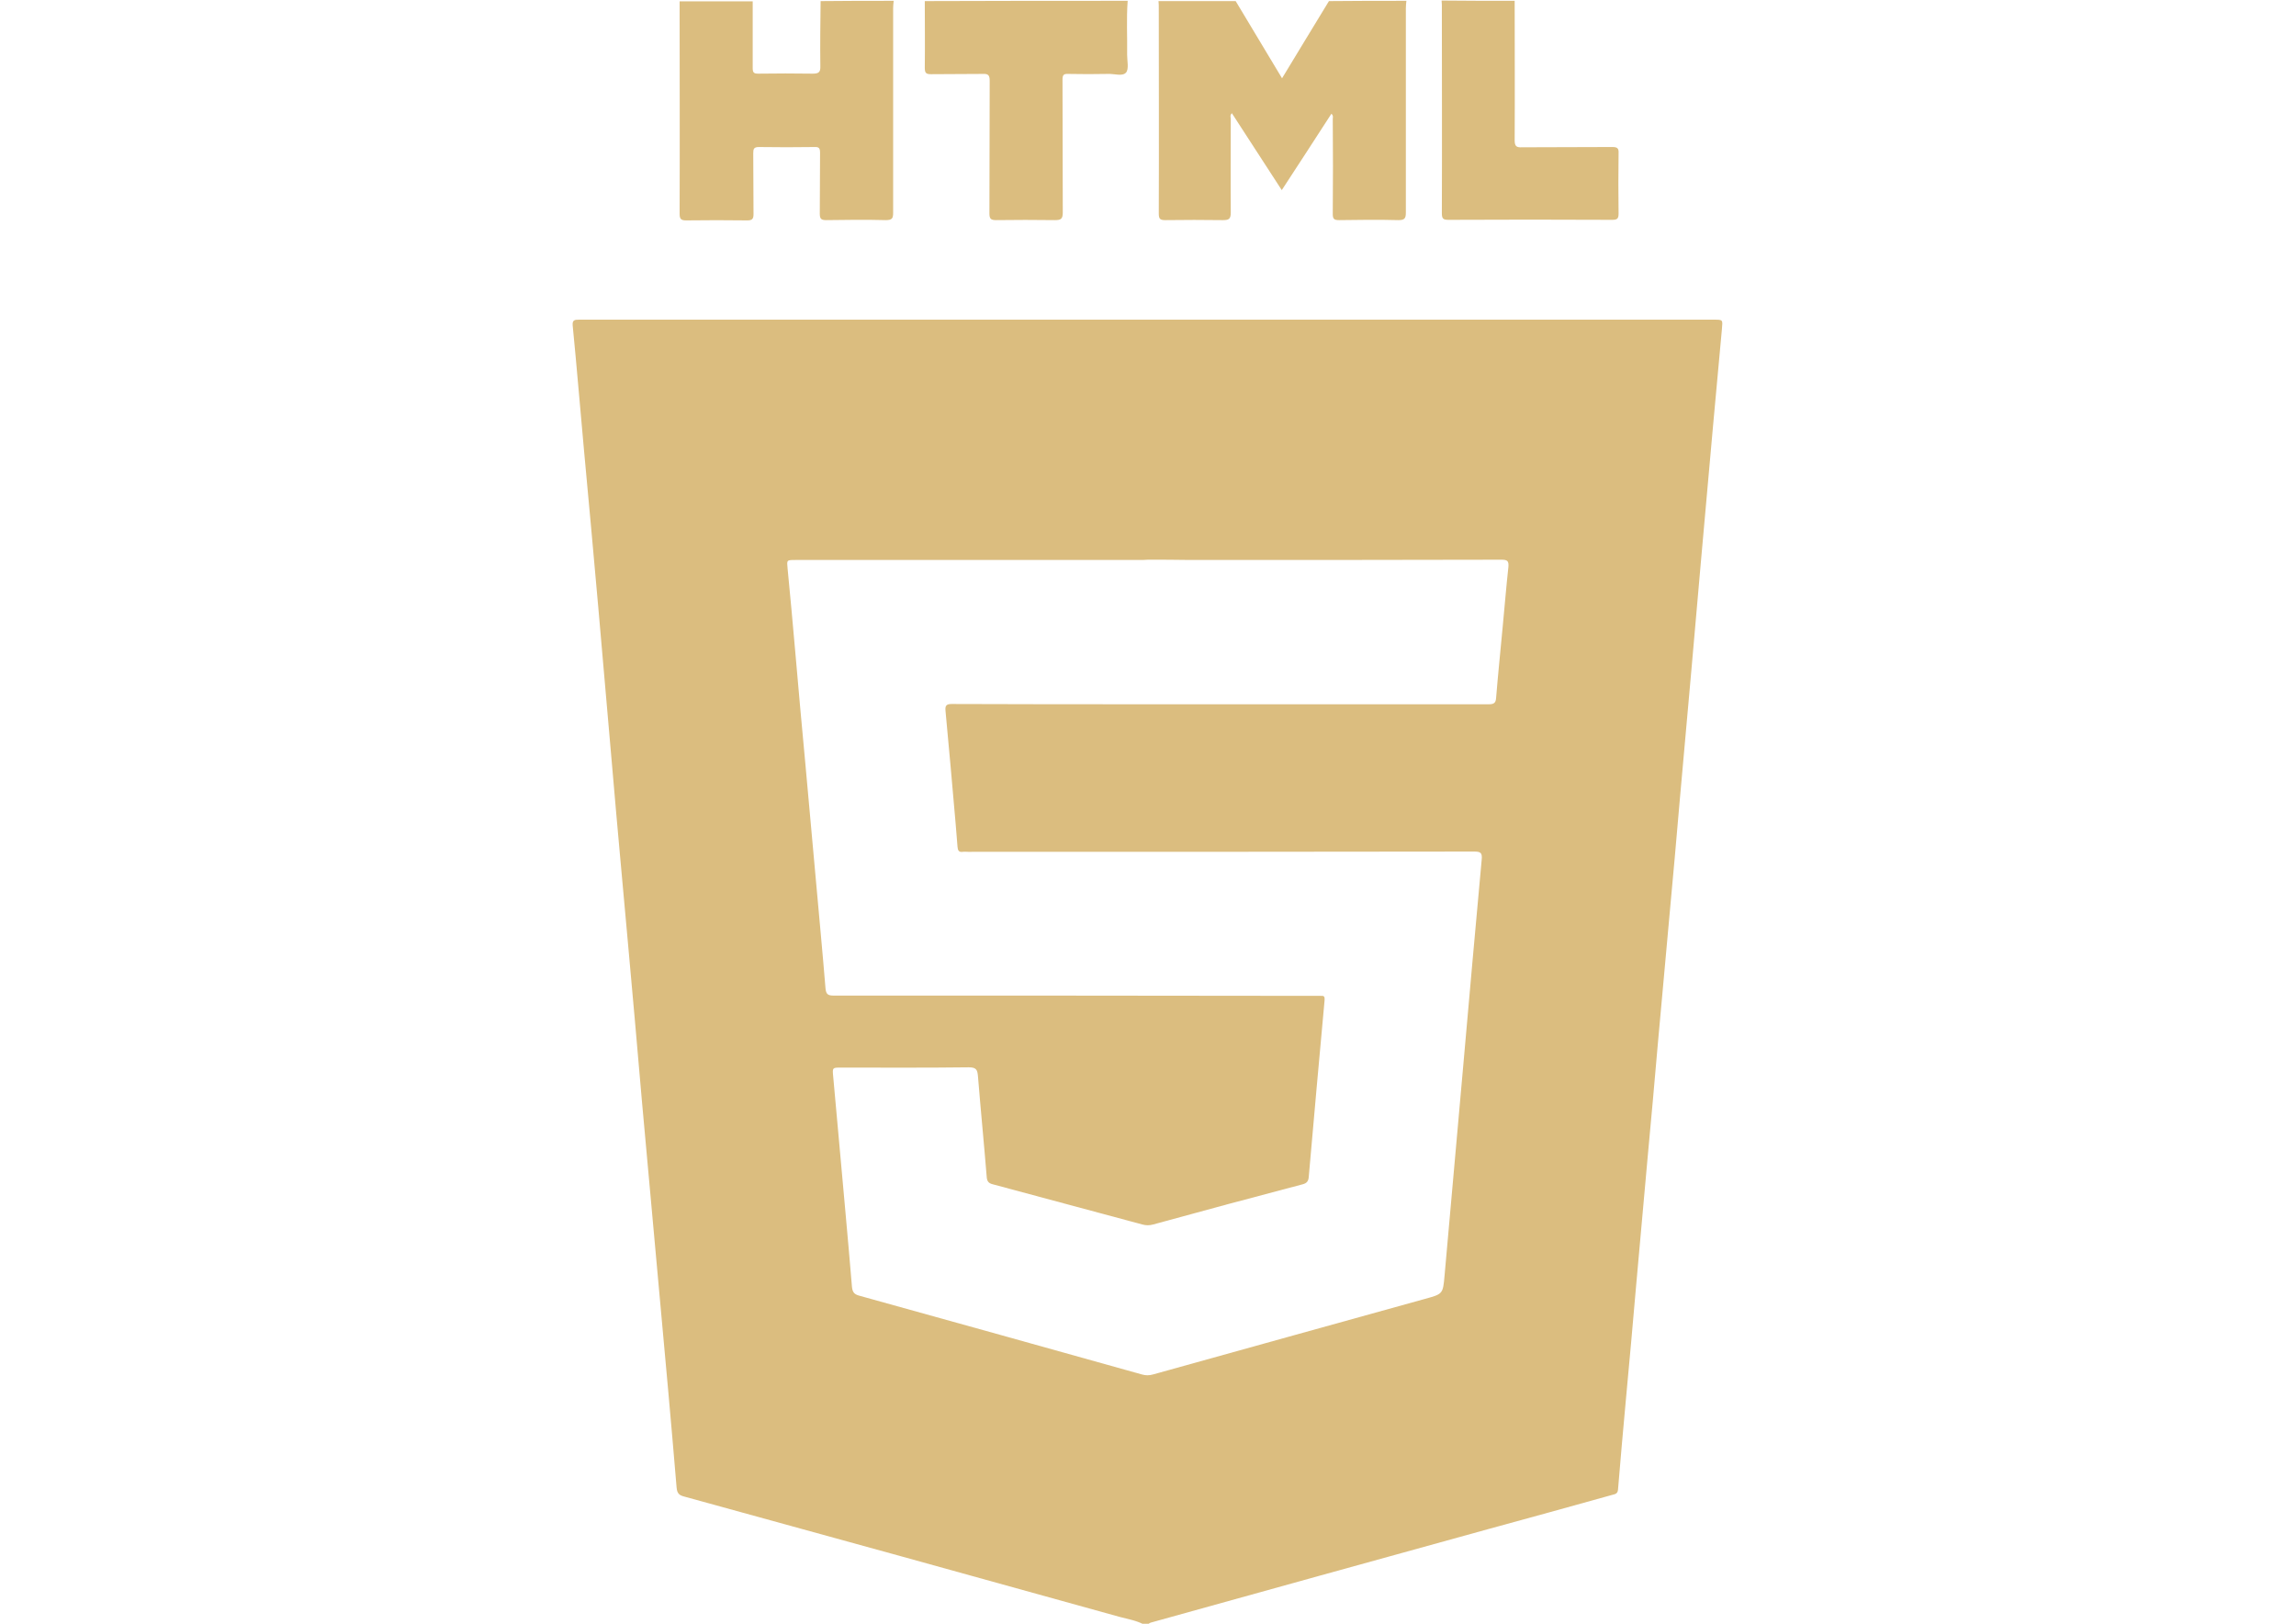<?xml version="1.0" encoding="utf-8"?>
<!-- Generator: Adobe Illustrator 17.1.0, SVG Export Plug-In . SVG Version: 6.00 Build 0)  -->
<!DOCTYPE svg PUBLIC "-//W3C//DTD SVG 1.1//EN" "http://www.w3.org/Graphics/SVG/1.1/DTD/svg11.dtd">
<svg version="1.1" id="Layer_1" xmlns="http://www.w3.org/2000/svg" xmlns:xlink="http://www.w3.org/1999/xlink" x="0px" y="0px"
	 viewBox="0 0 841.9 595.3" enable-background="new 0 0 841.9 595.3" xml:space="preserve">
<g>
	<path fill="#DBBD7F" d="M419.5,595.6c-2.8-1.5-5.9-2-8.9-2.8c-53.2-14.8-106.4-29.5-159.6-44.1c-2-0.5-2.7-1.2-2.9-3.3
		c-2-24-4.2-48.1-6.4-72.1c-2.1-23.1-4.2-46.2-6.3-69.4c-1.7-19.6-3.4-39.2-5.2-58.8c-1.9-21.2-3.9-42.5-5.7-63.7
		c-1.7-19.5-3.4-39-5.1-58.5c-1.7-19.4-3.5-38.8-5.3-58.3c-1.4-15.1-2.6-30.1-4.1-45.2c-0.2-2.1,0.7-2.2,2.3-2.2
		c21.8,0,43.7,0,65.5,0c116.9,0,233.8,0,350.7,0c3.3,0,3.2,0,2.9,3.4c-1.1,12-2.2,24-3.3,36c-1.4,16-2.9,32.1-4.3,48.1
		c-1.2,13.7-2.4,27.3-3.6,41c-1.4,16-2.9,32.1-4.3,48.1c-1.2,13.8-2.4,27.7-3.7,41.5c-1.4,15.8-2.9,31.6-4.3,47.4
		c-1.2,13.7-2.4,27.5-3.7,41.2c-1.4,16-2.9,31.9-4.3,47.9c-1.2,13.7-2.4,27.5-3.7,41.2c-1,11-2,22-2.9,33.1c-0.1,1.7-1.3,1.7-2.3,2
		c-15.1,4.2-30.2,8.4-45.3,12.5c-41.3,11.4-82.5,22.8-123.8,34.3c-0.3,0.1-0.6,0.3-0.8,0.5C420.8,595.6,420.1,595.6,419.5,595.6z
		 M420.9,205.2C420.9,205.2,420.9,205.3,420.9,205.2c-1.1,0.1-2.1,0.1-3.2,0.1c-42,0-84,0-126,0c-3.3,0-3.2,0-2.9,3.2
		c1,10.1,1.9,20.2,2.8,30.4c1.2,13.7,2.4,27.3,3.7,41c1.3,14,2.5,28,3.8,42c1.2,13.5,2.5,27,3.6,40.5c0.2,2.2,1,2.6,3,2.6
		c58.9,0,117.9,0,176.8,0.1c0.6,0,1.2,0,1.7,0c1.3-0.1,1.6,0.2,1.5,1.6c-2,21.6-3.9,43.1-5.8,64.7c-0.1,1.6-0.7,2.4-2.3,2.8
		c-18.3,4.8-36.5,9.7-54.7,14.7c-1.4,0.4-2.7,0.4-4.1,0c-18.2-4.9-36.5-9.8-54.7-14.7c-1.7-0.4-2.2-1.2-2.3-2.8
		c-1-12.3-2.2-24.5-3.2-36.8c-0.2-2.4-0.6-3.3-3.4-3.3c-15.6,0.2-31.3,0.1-46.9,0.1c-3,0-3.1,0-2.8,3.1c0.7,7.7,1.4,15.5,2.1,23.2
		c1.6,18,3.3,36,4.8,54.1c0.2,1.9,0.8,2.7,2.6,3.2c34.6,9.6,69.1,19.2,103.7,28.9c1.4,0.4,2.7,0.4,4.1,0
		c33.2-9.2,66.4-18.5,99.7-27.7c6.6-1.8,6.6-1.8,7.2-8.6c2.3-25.8,4.6-51.7,6.9-77.5c2.2-24.9,4.4-49.9,6.7-74.8
		c0.3-2.7-0.4-3.1-2.8-3.1c-61.8,0.1-123.7,0.1-185.5,0.1c-0.7,0-1.3-0.1-2,0c-1.4,0.2-1.8-0.5-1.9-1.9c-0.2-2.9-0.5-5.8-0.7-8.6
		c-1.2-13.7-2.4-27.5-3.7-41.2c-0.2-2,0.4-2.5,2.3-2.5c24.3,0.1,48.6,0.1,72.9,0.1c41.3,0,82.7,0,124,0c1.9,0,2.6-0.5,2.7-2.4
		c0.7-8.6,1.6-17.3,2.4-25.9c0.7-7.3,1.3-14.7,2.1-22c0.2-2.3-0.4-2.7-2.6-2.7c-38,0.1-76.1,0.1-114.1,0.1
		C431.1,205.2,426,205.2,420.9,205.2z"/>
	<path fill="#DBBD7F" d="M515.7,0.3c-0.1,0.9-0.2,1.8-0.2,2.7c0,25,0,49.9,0,74.9c0,2.1-0.4,2.8-2.7,2.8c-7.3-0.2-14.5-0.1-21.8,0
		c-1.9,0-2.3-0.5-2.3-2.3c0.1-11.6,0.1-23.1,0-34.7c0-0.6,0.3-1.3-0.5-2c-6,9.3-12,18.5-18.2,28c-6.2-9.5-12.2-18.8-18.3-28.2
		c-0.8,0.8-0.4,1.5-0.4,2.2c0,11.4-0.1,22.8,0,34.2c0,2.4-0.7,2.8-2.9,2.8c-7-0.1-14.1-0.1-21.1,0c-2,0-2.4-0.5-2.4-2.5
		c0.1-25,0-50.1,0-75.1c0-0.9,0-1.8-0.1-2.7c9.4,0,18.9,0,28.3,0c5.6,9.3,11.2,18.7,17,28.3c5.9-9.7,11.5-19,17.2-28.3
		C496.9,0.3,506.3,0.3,515.7,0.3z"/>
	<path fill="#DBBD7F" d="M327.7,0.3c-0.1,0.9-0.2,1.8-0.2,2.7c0,25,0,49.9,0,74.9c0,2.1-0.3,2.8-2.7,2.8c-7.3-0.2-14.5-0.1-21.8,0
		c-1.8,0-2.4-0.4-2.4-2.3c0.1-7.4,0-14.9,0.1-22.3c0-1.7-0.3-2.3-2.1-2.2c-6.8,0.1-13.6,0.1-20.3,0c-1.9,0-2.1,0.7-2.1,2.3
		c0.1,7.4,0,14.9,0.1,22.3c0,1.9-0.6,2.3-2.4,2.3c-7.4-0.1-14.9-0.1-22.3,0c-2,0-2.4-0.6-2.4-2.5c0.1-25.9,0-51.9,0-77.8
		c8.9,0,17.9,0,26.8,0c0,8.2,0,16.4,0,24.5c0,1.7,0.5,2,2.1,2c6.6-0.1,13.2-0.1,19.8,0c2.2,0,3-0.4,2.9-2.8
		c-0.1-7.9,0-15.8,0.1-23.8C309.9,0.3,318.8,0.3,327.7,0.3z"/>
	<path fill="#DBBD7F" d="M413.5,0.3c-0.5,6.6-0.1,13.2-0.2,19.8c0,2.2,0.7,5.2-0.4,6.5c-1.3,1.5-4.3,0.4-6.6,0.5
		c-4.9,0.1-9.8,0.1-14.6,0c-1.8-0.1-2.1,0.5-2.1,2.2c0.1,16.2,0,32.4,0.1,48.6c0,2.4-0.7,2.8-2.9,2.8c-7.2-0.1-14.4-0.1-21.6,0
		c-2,0-2.4-0.6-2.4-2.5c0.1-16.2,0-32.4,0.1-48.6c0-2.1-0.6-2.6-2.6-2.5c-6.3,0.1-12.6,0-18.8,0.1c-1.8,0-2.4-0.3-2.4-2.3
		c0.1-8.2,0-16.4,0-24.5C363.9,0.3,388.7,0.3,413.5,0.3z"/>
	<path fill="#DBBD7F" d="M555.4,0.3c0,17,0.1,34.1,0,51.1c0,2.3,0.7,2.7,2.8,2.6c11-0.1,22,0,33-0.1c1.9,0,2.4,0.5,2.3,2.3
		c-0.1,7.4-0.1,14.7,0,22.1c0,1.9-0.5,2.3-2.4,2.3c-20-0.1-40-0.1-60,0c-2,0-2.4-0.5-2.4-2.5c0.1-25.5,0-50.9,0-76.4
		c0-0.5-0.1-1-0.1-1.5C537.5,0.3,546.5,0.3,555.4,0.3z"/>
</g>
</svg>

